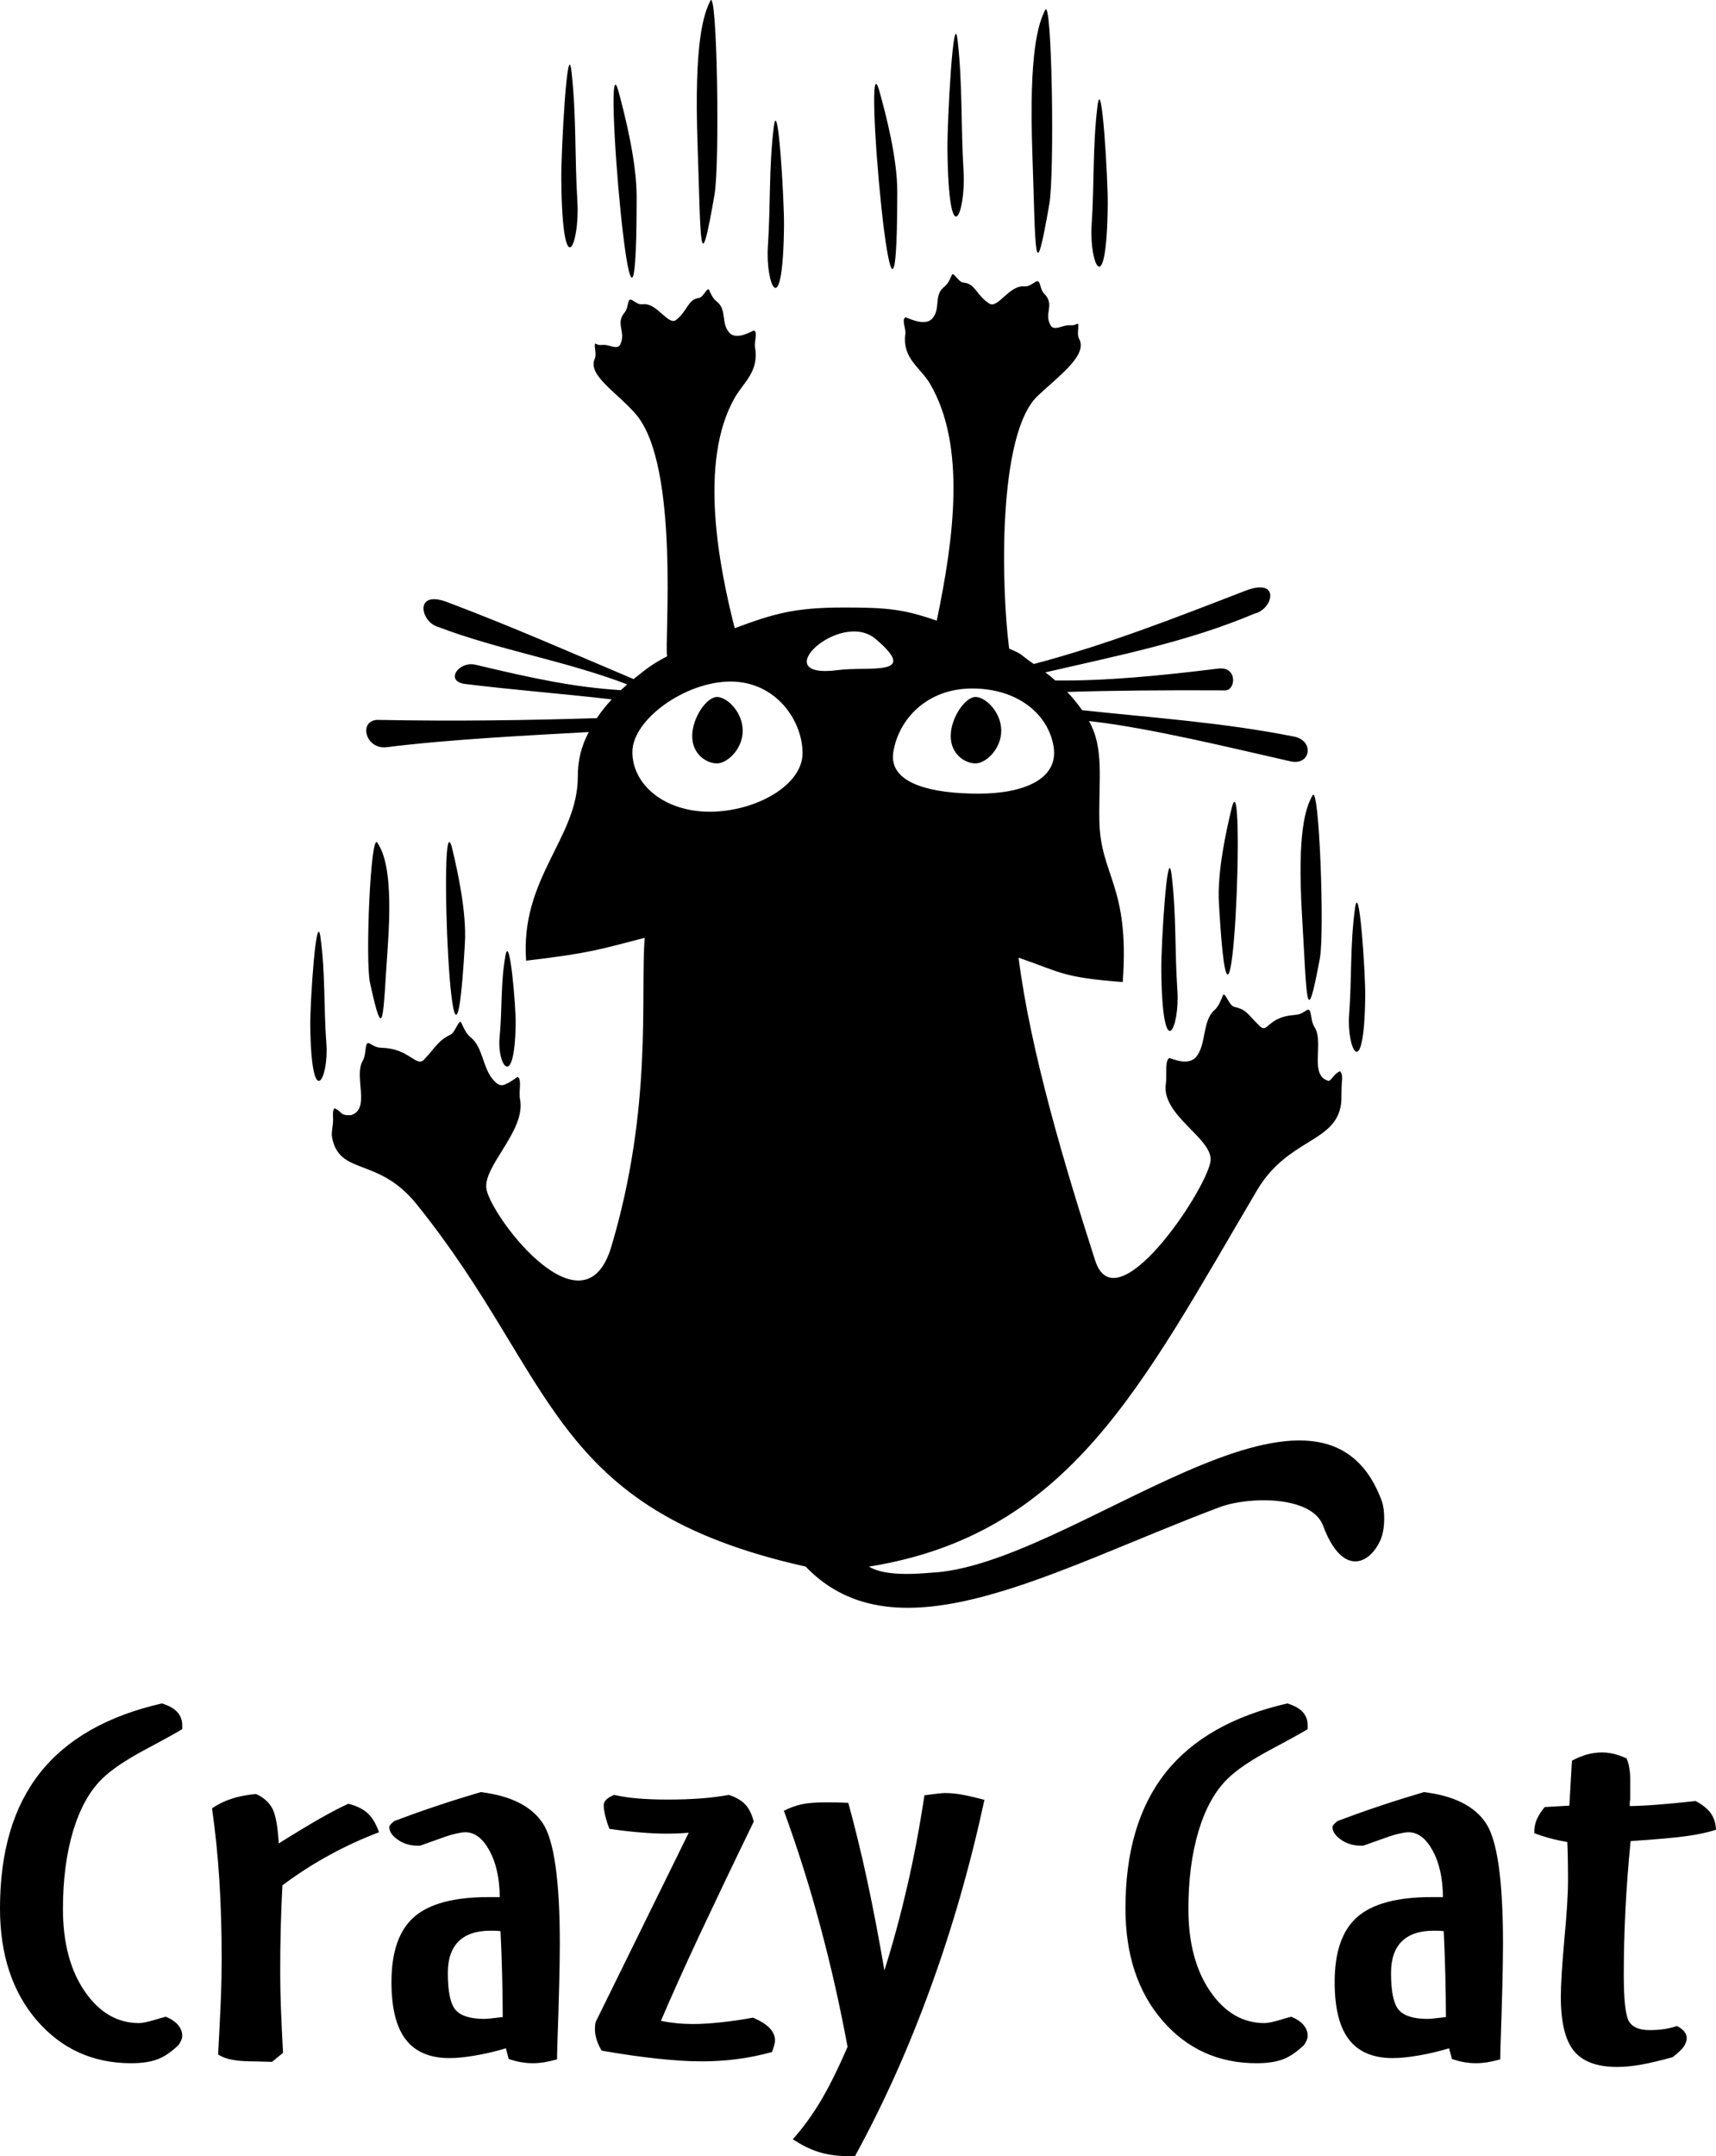 <?xml version="1.0" encoding="UTF-8"?>
<!DOCTYPE svg PUBLIC "-//W3C//DTD SVG 1.1//EN" "http://www.w3.org/Graphics/SVG/1.1/DTD/svg11.dtd">
<!-- Creator: CorelDRAW 2017 -->
<svg xmlns="http://www.w3.org/2000/svg" xml:space="preserve" width="58.992mm" height="74.097mm" version="1.1" style="shape-rendering:geometricPrecision; text-rendering:geometricPrecision; image-rendering:optimizeQuality; fill-rule:evenodd; clip-rule:evenodd"
viewBox="0 0 16910.72 21240.73"
 xmlns:xlink="http://www.w3.org/1999/xlink">
 <defs>
  <style type="text/css">
   <![CDATA[
    .fil1 {fill:black}
    .fil0 {fill:black;fill-rule:nonzero}
   ]]>
  </style>
 </defs>
 <g id="Слой_x0020_1">
  <path class="fil0" d="M1796.02 17034.29c-44.4,28.38 -165.89,95.74 -363.03,200.75 -197.14,105.75 -340.15,202.3 -429.19,291.19 -121.4,119.51 -216.4,290.39 -283.68,512.52 -66.16,222.25 -99.82,478.12 -99.82,766.96 0,334.07 72.12,604.54 215.25,813 143.04,207.57 320.95,311.8 534.91,311.8 32.51,0 86.6,-11.47 161.16,-33.68 44.4,-13.85 79.23,-23.05 102.11,-29.12 51.69,20.64 91.39,47.53 120.2,80.47 27.69,32.94 42.08,68.14 42.08,107.27 0,12.27 -2.41,25.28 -8.43,40.59 -5.96,14.56 -14.39,30.67 -26.43,49.05 -70.89,68.17 -139.37,115.64 -207.89,141.7 -68.57,26.09 -155.11,39.13 -260.89,39.13 -375.12,0 -685.29,-140.23 -928.12,-420.62 -242.77,-281.27 -364.26,-649.77 -364.26,-1105.65 0,-557.01 131.06,-1001.48 394.39,-1334.72 263.21,-332.53 663.51,-560.82 1200.88,-683.43 68.51,20.67 118.99,48.96 151.5,84.28 32.42,35.95 49.25,79.63 49.25,132.49l0 36.03zm353.48 3205.82c10.78,-205.34 20.47,-383.87 26.49,-535.57 5.93,-151.79 8.37,-289.64 8.37,-412.22 0,-270.49 -7.28,-528.75 -22.85,-772.35 -15.62,-244.41 -39.7,-478.84 -72.15,-704.87 56.53,-39.16 119.08,-70.55 188.77,-93.48 68.51,-23.02 150.3,-39.13 243.98,-48.3 74.56,32.94 128.65,81.24 162.39,144.05 32.42,62.78 52.89,177.01 62.43,343.28 159.96,-100.39 295.72,-182.37 407.55,-246.01 111.83,-63.58 204.39,-111.83 277.72,-144.76 79.41,19.09 141.81,49.76 188.68,91.19 45.72,40.56 84.19,104.2 114.23,189.25 -169.45,64.36 -333.01,139.43 -490.48,225.97 -157.52,85.83 -311.34,184.72 -461.64,297.3 -7.17,142.5 -13.19,285.86 -16.83,431.37 -3.61,144.85 -4.73,291.91 -4.73,442.15 0,94.2 2.32,207.57 7.14,340.9 4.84,133.33 12.01,278.18 20.47,435.98l-108.19 88.09c-21.67,0 -52.86,-0.72 -94.97,-2.26 -42.14,-1.55 -73.33,-2.29 -91.39,-2.29 -85.31,0 -153.88,-5.36 -207.97,-16.08 -54.09,-9.95 -99.76,-27.58 -137.02,-51.31zm2804.64 -368.56c0,-139.43 -2.41,-278.92 -6.05,-419.1 -3.64,-140.21 -8.46,-282.71 -15.59,-427.61 -12.01,-1.52 -25.28,-3.01 -38.5,-3.81 -14.39,-0.72 -34.86,-0.72 -60.14,-0.72 -139.4,0 -243.98,35.2 -314.95,105.72 -70.95,70.46 -105.78,173.95 -105.78,311.86 0,185.38 26.49,307.24 78.14,364.66 51.69,57.5 145.45,86.63 282.56,86.63 20.38,0 62.43,-3.84 123.81,-11.55 22.85,-3.01 42,-5.36 56.5,-6.08zm-815.09 -1688.72l-21.64 0c-74.56,0 -140.64,-19.12 -195.96,-58.25 -56.53,-39.04 -85.31,-81.15 -85.31,-125.67 0,-6.08 3.53,-13.73 10.78,-22.93 7.25,-8.46 20.44,-20.67 38.47,-36.03 134.67,-50.6 272.87,-100.39 415.92,-147.89 143.13,-48.22 288.58,-93.45 436.38,-137.11 294.54,36 497.67,137.11 609.47,304.18 113.03,167.01 169.56,563.15 169.56,1189.13 0,207.66 -8.43,550.93 -25.28,1030.49 -1.2,49.05 -2.29,85.83 -2.29,109.56 -49.39,13.04 -93.88,23.05 -131.09,29.15 -37.24,5.36 -73.33,8.46 -109.39,8.46 -37.27,0 -75.74,-3.81 -117.85,-10.75 -40.88,-7.65 -79.35,-17.66 -117.85,-31.39l-27.61 -105.03c-98.61,29.93 -198.34,53.72 -298.16,70.55 -99.7,17.63 -186.33,26 -258.45,26 -192.32,0 -336.54,-61.23 -430.34,-183.06 -93.8,-121.86 -140.64,-310.31 -140.64,-566.21 0,-297.3 74.56,-511.06 223.51,-641.32 149.09,-130.29 393.18,-195.36 730.93,-195.36l113 0c-2.41,-186.27 -36.03,-338.69 -102.14,-459 -66.19,-120.31 -145.42,-180.02 -236.81,-180.02 -21.67,0 -49.25,3.84 -83.02,11.5 -33.65,6.91 -68.48,16.83 -104.55,29.1l-259.66 91.93zm3281.87 1694.08c75.76,32.94 131.06,67.45 164.69,104.2 34.86,36.75 51.66,76.62 51.66,120.28 0,22.22 -8.34,56.7 -25.23,102.65 -2.32,6.11 -3.53,10 -3.53,11.55 -121.49,32.94 -238.04,56.62 -349.87,70.43 -111.8,14.56 -226.06,21.47 -343.79,21.47 -121.46,0 -265.73,-8.46 -429.22,-26.03 -164.69,-16.91 -349.81,-43.66 -556.52,-79.69 -21.64,-35.23 -37.35,-71.24 -49.36,-107.3 -10.75,-36.03 -16.83,-70.43 -16.83,-103.4 0,-19.18 1.23,-34.49 2.44,-44.49 1.2,-10.72 2.41,-19.92 4.82,-26.83l917.26 -1864.87c-34.94,3.07 -69.77,5.36 -103.46,6.91 -34.86,1.52 -74.5,2.26 -121.37,2.26 -73.33,0 -155.08,-3.81 -246.47,-11.47 -92.59,-6.91 -194.73,-19.21 -310.14,-35.32 -19.26,-48.22 -32.48,-91.9 -42.14,-131.78 -9.55,-39.76 -14.39,-73.5 -14.39,-101.91 0,-19.84 8.46,-37.47 24.05,-53.61 16.83,-16.8 43.31,-32.13 78.2,-47.5 74.53,16.83 153.79,28.41 238.01,35.23 82.9,6.91 180.31,10.72 293.34,10.72 117.73,0 225.92,-3.81 325.73,-11.44 99.76,-7.65 191.2,-19.15 272.87,-34.51 70.92,22.19 123.81,53.69 162.28,93.45 37.29,39.87 64.9,95.83 84.22,169.36 -216.43,445.18 -395.59,821.4 -541.04,1130.96 -144.22,309.51 -269.23,586.05 -373.78,832.03 51.69,10.75 103.34,18.37 157.43,23.74 54.09,5.39 106.98,7.65 158.67,7.65 78.14,0 167.09,-5.36 268.11,-16.02 100.93,-10 209.15,-26.11 323.35,-46.75zm931.65 288.09c-75.74,-408.41 -165.92,-806.81 -270.44,-1194.49 -103.37,-387.74 -223.65,-764.67 -357.07,-1131.68 58.88,-29.96 116.61,-50.6 174.32,-63.61 57.73,-13.01 136.97,-19.21 238.04,-19.21 44.43,0 84.08,0 117.76,0.83 33.71,0.72 68.57,2.26 104.55,3.84 64.96,236.67 127.51,491.85 186.36,765.39 58.91,274.28 115.41,569.31 169.5,885.01 84.14,-265.13 158.75,-540.93 224.83,-827.5 66.08,-286.58 122.58,-585.39 169.45,-897.28 64.96,-8.37 111.83,-14.56 138.29,-17.57 27.72,-3.07 49.28,-4.62 66.19,-4.62 51.69,0 108.19,5.39 170.65,16.83 62.55,11.55 134.67,28.41 216.37,50.62 -140.64,649.75 -318.51,1268.07 -532.47,1854.21 -212.85,586.88 -460.52,1138.53 -743,1654.95l-73.33 0c-100.93,0 -194.73,-13.01 -280.1,-39.04 -86.57,-26.11 -171.88,-68.97 -259.69,-127.19 98.58,-108.85 189.94,-235.26 275.28,-377.05 84.19,-142.5 171.94,-319.48 264.5,-532.44zm4534.46 -3130.71c-44.4,28.38 -165.86,95.74 -363.03,200.75 -197.11,105.75 -340.15,202.3 -429.19,291.19 -121.4,119.51 -216.37,290.39 -283.68,512.52 -66.16,222.25 -99.82,478.12 -99.82,766.96 0,334.07 72.21,604.54 215.25,813 143.04,207.57 320.92,311.8 534.91,311.8 32.54,0 86.6,-11.47 161.16,-33.68 44.4,-13.85 79.26,-23.05 102.11,-29.12 51.69,20.64 91.39,47.53 120.2,80.47 27.69,32.94 42.08,68.14 42.08,107.27 0,12.27 -2.38,25.28 -8.34,40.59 -6.05,14.56 -14.42,30.67 -26.52,49.05 -70.92,68.17 -139.37,115.64 -207.97,141.7 -68.51,26.09 -155.06,39.13 -260.83,39.13 -375.12,0 -685.26,-140.23 -928.01,-420.62 -242.86,-281.27 -364.32,-649.77 -364.32,-1105.65 0,-557.01 131.03,-1001.48 394.33,-1334.72 263.33,-332.53 663.62,-560.82 1200.91,-683.43 68.51,20.67 119.05,48.96 151.5,84.28 32.42,35.95 49.25,79.63 49.25,132.49l0 36.03zm1362.1 2837.26c0,-139.43 -2.44,-278.92 -6.05,-419.1 -3.53,-140.21 -8.34,-282.71 -15.62,-427.61 -11.98,-1.52 -25.17,-3.01 -38.47,-3.81 -14.42,-0.72 -34.86,-0.72 -60.03,-0.72 -139.52,0 -244.06,35.2 -314.98,105.72 -71.01,70.46 -105.86,173.95 -105.86,311.86 0,185.38 26.46,307.24 78.14,364.66 51.71,57.5 145.45,86.63 282.56,86.63 20.44,0 62.46,-3.84 123.78,-11.55 22.88,-3.01 42.14,-5.36 56.53,-6.08zm-815.09 -1688.72l-21.59 0c-74.53,0 -140.69,-19.12 -196.02,-58.25 -56.5,-39.04 -85.31,-81.15 -85.31,-125.67 0,-6.08 3.61,-13.73 10.81,-22.93 7.2,-8.46 20.41,-20.67 38.47,-36.03 134.64,-50.6 272.84,-100.39 415.97,-147.89 143.07,-48.22 288.52,-93.45 436.38,-137.11 294.54,36 497.62,137.11 609.41,304.18 113.03,167.01 169.5,563.15 169.5,1189.13 0,207.66 -8.34,550.93 -25.17,1030.49 -1.2,49.05 -2.38,85.83 -2.38,109.56 -49.36,13.04 -93.8,23.05 -131.06,29.15 -37.29,5.36 -73.36,8.46 -109.39,8.46 -37.29,0 -75.76,-3.81 -117.85,-10.75 -40.91,-7.65 -79.32,-17.66 -117.76,-31.39l-27.72 -105.03c-98.61,29.93 -198.34,53.72 -298.07,70.55 -99.82,17.63 -186.33,26 -258.45,26 -192.44,0 -336.65,-61.23 -430.42,-183.06 -93.8,-121.86 -140.64,-310.31 -140.64,-566.21 0,-297.3 74.56,-511.06 223.62,-641.32 149.09,-130.29 393.07,-195.36 730.93,-195.36l112.92 0c-2.32,-186.27 -36.06,-338.69 -102.17,-459 -66.08,-120.31 -145.45,-180.02 -236.81,-180.02 -21.67,0 -49.25,3.84 -82.99,11.5 -33.65,6.91 -68.51,16.83 -104.55,29.1l-259.69 91.93zm2595.52 -860.41c11.95,28.29 21.64,59.68 26.4,93.45 6.02,33.74 9.63,71.98 9.63,113.37l0 193.84c0,1.55 -1.2,9.2 -3.61,23.76 -2.41,13.85 -2.41,29.1 0,45.95 79.38,-1.46 171.85,-6.11 277.72,-14.56 105.75,-8.37 229.53,-19.84 370.28,-35.23 68.48,36.06 117.73,76.62 150.18,121.11 31.33,45.15 48.16,98.84 50.57,161.65 -76.94,25.31 -171.97,45.92 -281.36,61.32 -110.59,16.02 -296.95,32.94 -560.25,50.51 -23.96,241.43 -40.79,472.04 -51.69,692.69 -10.78,221.42 -15.62,429.82 -15.62,625.98 0,251.29 18.06,404.54 52.95,460.52 34.92,55.12 102.19,82.7 200.72,82.7 51.77,0 99.82,-3.1 144.33,-9.95 44.43,-6.88 86.54,-16.91 127.42,-30.64 32.45,18.4 56.44,36.78 72.04,55.96 14.51,19.92 22.88,40.59 22.88,62.81 0,28.29 -10.81,56.7 -30.04,85.83 -20.44,28.26 -56.5,62.06 -108.19,102.62 -123.78,34.49 -229.67,59.05 -314.98,74.36 -85.31,14.56 -162.28,22.19 -230.73,22.19 -199.66,0 -342.7,-52.86 -428.04,-158.61 -85.28,-104.95 -128.62,-281.9 -128.62,-531.01 0,-122.58 12.01,-311.77 34.86,-567.73 24.08,-255.9 36.09,-449.71 36.09,-581.49 0,-101.94 -1.2,-179.28 -2.44,-232.17 -1.2,-53.66 -2.41,-101.91 -4.73,-144.85 -61.37,-10.66 -117.88,-22.93 -170.76,-37.5 -52.86,-13.85 -104.55,-30.67 -153.88,-49.79l0 -22.99c0,-39.87 9.66,-79.75 26.46,-118.05 18.03,-39.04 43.31,-78.09 75.76,-116.41l242.86 -13.82 25.17 -442.89c51.71,-27.58 101.02,-47.5 149.09,-61.26 49.28,-13.01 97.38,-19.92 146.66,-19.92 34.86,0 72.12,3.81 109.39,12.27 37.27,8.37 81.81,23.76 133.5,45.98z"/>
  <path class="fil1" d="M8308.56 5984.94c429.56,0 588.86,13.79 922.96,129.66 169.7,-815.55 290.42,-1722.52 -65.73,-2332.93 -94.48,-161.88 -276.46,-248.65 -243.92,-492.2 7.17,-53.78 -39.7,-142.3 1.43,-162.79 8.46,-4.3 187.39,97.64 263.81,11.5 87.37,-98.35 10.06,-226.26 117.24,-312.09 40.16,-32.11 57.73,-75.56 75.42,-116.67 16.31,-37.78 63.18,69.31 113.03,73.84 122.49,11.12 126.33,124.67 256.71,207.54 82.87,52.66 192.61,-177.21 338.26,-169.59 52.14,2.75 65.99,-14.53 118.16,-45.38 52.06,-30.87 35.63,67.97 84.11,117.02 109.96,111.28 -6.59,190.2 64.15,314.12 31.33,54.78 118.76,-1.95 172.8,-2.41 50.97,-0.26 50.65,3.27 95,-17 15.34,32.97 -14.33,100.53 12.5,149.95 86,158.92 -187.36,355.57 -406.34,560.48 -402.21,376.39 -359.56,1912.55 -283.08,2492.09 152.19,64.3 94.08,50.88 242.92,151.5 722.7,-191.03 1386.67,-451.95 2083.71,-721.5 350.79,-135.59 276.4,182.72 90.15,225.55 -648.34,273.88 -1334.49,411.01 -2060.18,578.14 46.1,34.49 54.24,41.45 97.26,79.78 490.48,6.02 1023.35,-45.01 1606.33,-117.04 192.61,-23.76 172.91,215.14 69.4,214.59 -578.74,-3.1 -1130.36,1.23 -1557.63,15.77 53.49,56.21 103.05,116.16 147.29,179.65 691.03,73.96 1393.46,121.66 2086.06,259.6 202.67,38.56 168.67,282.99 -25.68,245.9 -563.78,-127.25 -1406.22,-334.79 -1993.07,-398.57 151.33,267.28 94.66,579.86 102.25,980.73 10.55,550.62 300.42,633.84 230.27,1590.6 -597.43,-46.35 -603.02,-94.11 -1026.5,-240.45 117.13,922.25 454.21,2049.08 754.64,2982.88 203.87,633.72 1072.94,-658.8 1135.49,-967.19 46.27,-228.35 -488.7,-455.28 -438.59,-775.65 10.98,-70.52 -10.92,-227.92 32.59,-250.31 11.58,-5.91 185.87,88.92 269.63,-16.2 96.32,-120.83 58.08,-352.39 173.97,-454.19 43.31,-38.1 64.5,-94.08 85.48,-146.66 19.29,-48.33 60,99.56 110.74,111.34 124.67,28.81 124.35,64.33 252.09,189.48 81.18,79.55 72.47,-88.43 337.94,-108.5 53.92,-4.01 68.6,-11.64 124.24,-46.67 55.64,-35.17 31.96,94.66 78.17,165.49 98.84,151.44 -59.74,481.3 141.9,531.07 35.63,-19.44 46.64,-67.42 109.56,-96.86 22.65,26.14 22.79,61.37 18.83,106.87 -7.8,89.7 -1.38,165.09 -8.97,218.32 -54.49,382.81 -524.79,335.22 -828.54,849.64 -1136.35,1924.01 -1842.31,3387.33 -3823.8,3706.5 103.48,59.91 274.42,90.13 608.29,60 1384,-60.26 3837.5,-2361.23 4446.72,-704.38 28.26,76.77 37.5,264.82 -13.67,381.14 -107.18,243.63 -376.9,366.75 -566.04,-140.75 -109.73,-294.49 -727.37,-292.05 -1024.87,-179.91 -1652.52,622.86 -3172.74,1521.94 -4074.4,583.18 -2540.28,-566.84 -2448.03,-1851.52 -3834.75,-3571.25 -378.91,-469.84 -759.34,-276.34 -831.92,-656.68 -10.09,-52.92 10.69,-106.27 10.03,-179.42 -0.37,-45.61 -7.65,-80.44 13.82,-107.5 82.62,34.54 45.44,72.81 161.59,67.8 199.09,-57.88 25.14,-380.89 116.84,-536.26 42.8,-72.58 13.01,-201.38 70.23,-168.5 57.22,32.79 72.27,39.76 126.27,41.65 266.22,9.35 331.81,196.96 409.24,114.23 121.69,-130.2 137.48,-185.7 260.72,-244.95 46.32,-22.36 83.76,-163.28 105.29,-115.67 23.53,51.69 47.27,106.67 92.36,143.02 120.48,96.98 117.67,298.9 219.53,415.74 40.13,45.95 71.95,69.23 122.52,47.27 9.57,-6.85 15.77,-11.07 17.31,-10.38l2.12 1.09c53.26,-27.4 96.38,-65.7 100.88,-63.64 44.58,20.67 8.66,145.62 23.05,215.71 65.22,318.08 -384.87,675.32 -327.8,901.64 77.11,305.61 963.04,1446.18 1228.66,552.77 409.04,-1375.57 283.94,-2463.8 328.26,-3040.7 -430.22,110.25 -534.94,151.53 -1168.6,224.83 -59.11,-815.67 509.4,-1205.41 509.4,-1811.84 0,-160.62 32.05,-295.17 107.73,-440.28 -557.79,31.25 -1367.95,70.92 -1991.03,149.29 -206.63,25.97 -282.05,-256.48 -94.68,-269.06 794.02,15.42 1493.56,3.61 2165.32,-17.03 42.51,-63.75 91.7,-125.5 146.63,-185.01 -465.02,-54.09 -989.32,-94.94 -1443.2,-151.64 -207.34,-25.86 -63.38,-228.67 100.36,-189.71 567.5,134.76 967.19,221.27 1432.73,250.69 20.55,-19.35 41.57,-38.33 63.24,-57.16 -620.94,-236.7 -1266.76,-337.23 -1873.5,-569.65 -164.31,-53.23 -225.03,-363.17 97.44,-241.51 646.56,243.75 1234.19,503.81 1838.64,759.16 126.53,-101.28 174.46,-142.16 330.43,-224.69 -29.12,-125.73 129.66,-1880.78 -310,-2387.03 -187.88,-216.4 -475,-381.52 -403.5,-543.65 22.27,-50.45 -8.57,-116.7 3.96,-150.3 41.94,18.52 41.57,14.91 88.61,13.27 49.88,-1.83 133.61,51.4 159.67,-4.62 59.22,-126.56 -52.46,-200.75 43.46,-316.27 42.31,-50.91 22.19,-149.06 71.92,-120.28 49.74,28.75 63.29,45.44 111.31,40.59 134.24,-13.47 247.19,211.84 321.06,155.86 116.33,-87.89 114.09,-201.44 226.63,-217.55 45.89,-6.42 83.71,-115.3 100.68,-78.2 18.52,40.33 36.92,83.05 75.59,113.55 103.37,81.44 38.44,212.24 124.1,307.04 74.93,83.02 235,-25.91 243.09,-22.04 39.01,18.86 0.17,109.07 9.52,162.57 42.34,241.94 -110.25,343.42 -200.43,501.43 -361.77,633.64 -149.58,1679.12 0.34,2268.95 385.99,-143.24 589.15,-203.67 1068.33,-203.67zm-5092.02 4299.54c25.14,336.31 -148.38,688.53 -158.9,-180.17 -2.78,-228.47 59.91,-1170.35 101.33,-865.26 48.62,358.5 30.01,676.52 57.56,1045.42zm1241.1 -1919.02c-148.4,-619.07 -0.83,3138.77 123.78,926.37 17.51,-310.71 -73.36,-715.85 -123.78,-926.37zm465.31 1860.52c-25.11,260.26 148.23,532.79 158.81,-139.49 2.75,-176.81 -59.83,-905.65 -101.25,-669.53 -48.68,277.37 -30.01,523.56 -57.56,809.02zm-1101.55 -901.03c-49.22,701.72 -37.78,988.75 -175.29,355.52 -47.47,-218.26 5.79,-1480.29 71.98,-1379.61 65.22,99.36 154.11,299.9 103.31,1024.1zm9473.72 672.42c-25.14,336.31 148.35,688.45 158.81,-180.25 2.78,-228.5 -59.83,-1170.29 -101.28,-865.26 -48.68,358.5 -29.98,676.61 -57.53,1045.51zm-1159.32 -2028.01c148.4,-619.07 0.72,3138.77 -123.78,926.43 -17.51,-310.8 73.36,-715.91 123.78,-926.43zm-532.87 1789.31c25.11,367.21 -148.23,751.85 -158.78,-196.82 -2.81,-249.57 59.83,-1278.14 101.22,-944.98 48.68,391.49 29.98,738.9 57.56,1141.8zm1228.6 -730.76c49.22,816.87 37.7,1150.94 175.26,413.85 47.47,-254.15 -5.85,-1723.23 -71.92,-1606.05 -65.36,115.64 -154.14,349.12 -103.34,1192.2zm-2073.91 -6809.09c-25.14,377.16 148.35,772.09 158.81,-202.12 2.75,-256.25 -59.83,-1312.39 -101.28,-970.32 -48.7,402.01 -29.98,758.79 -57.53,1172.44zm-2090.96 -1319.13c-183,-656.22 175.64,3373.11 175.64,988.01 0,-334.93 -113.49,-764.75 -175.64,-988.01zm829.05 787.77c25.11,411.9 -148.23,843.21 -158.78,-220.7 -2.78,-279.81 59.83,-1433.33 101.22,-1059.64 48.62,439.02 29.98,828.57 57.56,1280.34zm678.01 -174.92c33.85,970.98 16.14,1367.4 167.5,494.95 52.17,-300.85 26.49,-2046.36 -41.8,-1908.53 -67.45,136.08 -160.7,411.53 -125.7,1413.58zm-2606.47 915.68c-25.11,377.19 148.38,772.12 158.92,-202.1 2.78,-256.25 -59.91,-1312.42 -101.36,-970.35 -48.59,402.04 -29.98,758.82 -57.56,1172.44zm-1468.91 -1516.9c-182.92,-683.8 175.67,3514.38 175.67,1029.4 0,-348.98 -113.43,-796.92 -175.67,-1029.4zm967.19 5954.96c-101.56,0 -243.95,204.59 -243.95,385.36 0,180.65 142.38,269.09 243.95,269.09 101.59,0 253.78,-141.3 253.78,-321.98 0,-180.77 -152.19,-332.47 -253.78,-332.47zm-1375.4 -4875.68c25.11,411.79 -148.23,843.13 -158.7,-220.7 -2.78,-279.9 59.8,-1433.33 101.13,-1059.7 48.68,438.99 30.07,828.65 57.56,1280.4zm1184.03 -569.25c33.91,970.95 16.14,1367.32 167.5,494.92 52.26,-300.91 26.49,-2046.33 -41.85,-1908.53 -67.42,136.11 -160.64,411.56 -125.64,1413.61zm2739.08 5444.93c-101.59,0 -244.06,204.59 -244.06,385.36 0,180.65 142.47,269.09 244.06,269.09 101.59,0 253.78,-141.3 253.78,-321.98 0,-180.77 -152.19,-332.47 -253.78,-332.47zm-984.88 -571.92c-350.9,-296.26 -1098.34,403.88 -369.91,306.99 302.63,-40.25 815.95,69.6 369.91,-306.99zm-1428.35 419.9c445.59,0 708.91,383.95 708.91,705.42 0,321.58 -469.46,577.05 -915.17,577.05 -445.67,0 -761.74,-266.39 -761.74,-588 0,-321.46 522.33,-694.47 968,-694.47zm2380.63 68.48c-445.7,0 -724.08,301.77 -776.82,623.23 -52.83,321.58 394.04,412.71 839.66,412.71 445.64,0 791.9,-143.16 739.16,-464.74 -52.86,-321.46 -356.43,-571.2 -801.99,-571.2z"/>
 </g>
</svg>
